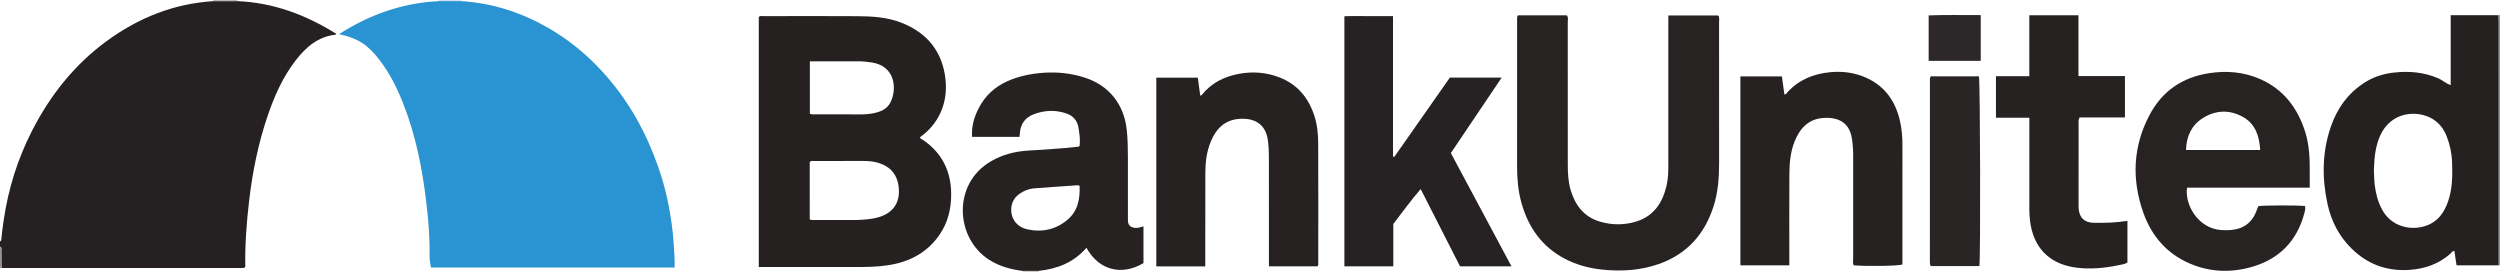<?xml version="1.0" encoding="iso-8859-1"?>
<!-- Generator: Adobe Illustrator 27.0.0, SVG Export Plug-In . SVG Version: 6.00 Build 0)  -->
<svg version="1.1" id="Layer_1" xmlns="http://www.w3.org/2000/svg" xmlns:xlink="http://www.w3.org/1999/xlink" x="0px" y="0px"
	 viewBox="0 0 1875 204" style="enable-background:new 0 0 1875 204;" xml:space="preserve">
<g>
	<path style="fill:#252021;" d="M178.061,0.849C205.14,1.966,229.53,11.18,252.32,25.452c-0.255,0.223-0.431,0.515-0.637,0.538
		c-13.066,1.457-22.134,9.239-29.762,19.079c-9.775,12.609-16.162,26.972-21.256,41.988c-7.015,20.676-11.308,41.921-13.822,63.578
		c-1.919,16.533-3.207,33.092-2.862,49.481c-0.966,1.234-2.043,0.867-2.983,0.867C121.529,201,62.06,200.997,2.592,200.992
		c-0.498,0-0.996-0.066-1.494-0.101c-0.028-4.321-0.026-8.642-0.106-12.961C0.973,186.891,1.641,185.525,0,185c0-1.333,0-2.667,0-4
		c1.101-0.256,0.947-1.161,1.019-1.956c0.432-4.803,1.105-9.572,1.811-14.345c3.454-23.335,10.432-45.532,21.158-66.542
		c13.596-26.631,31.705-49.537,55.95-67.3c23.848-17.472,50.289-28.122,80.002-30C165.981,0.854,172.021,0.851,178.061,0.849z"/>
	<path style="fill:#9A9494;" d="M1875,199c-0.338-0.005-0.677-0.009-1.015-0.014c-0.001-60.539,0.001-121.077-0.013-181.616
		c0-1.99-0.16-3.979-0.245-5.969c0.424-0.134,0.848-0.267,1.272-0.401C1875,73.667,1875,136.333,1875,199z"/>
	<path style="fill:#BAB5B5;" d="M159.941,0.856C160.01,0.574,160.03,0.289,160,0c6,0,12,0,18,0
		c-0.024,0.286-0.003,0.569,0.061,0.849C172.021,0.851,165.981,0.854,159.941,0.856z"/>
	<path style="fill:#D1E0F3;" d="M346,0c0.002,0.284,0.015,0.567,0.039,0.85c-5.692,0.003-11.384,0.007-17.077,0.01
		C328.989,0.574,329.002,0.287,329,0C334.667,0,340.333,0,346,0z"/>
	<path style="fill:#9A9494;" d="M0,185c1.641,0.525,0.973,1.891,0.993,2.93c0.08,4.32,0.078,8.641,0.106,12.961
		C0.732,200.927,0.366,200.964,0,201C0,195.667,0,190.333,0,185z"/>
	<path style="fill:#CECBCB;" d="M779.039,203.154c-0.04,0.281-0.053,0.562-0.039,0.846c-4,0-8,0-12,0
		c0.004-0.28-0.01-0.559-0.041-0.837C770.986,203.16,775.012,203.157,779.039,203.154z"/>
	<path style="fill:#2A93D1;" d="M328.963,0.86c5.692-0.003,11.384-0.007,17.077-0.01c23.07,1.468,44.452,8.284,64.521,19.735
		c13.844,7.9,26.255,17.588,37.286,28.954c18.498,19.06,32.345,41.211,42.163,65.876c5.029,12.634,9.022,25.602,11.526,38.967
		c1.707,9.11,3.099,18.273,3.674,27.569c0.379,6.126,0.912,12.225,0.77,18.707c-60.873,0-121.608,0-182.714,0
		c-0.597-2.84-1.194-5.872-1.124-8.987c0.297-13.16-0.813-26.265-2.342-39.285c-3.036-25.859-8.012-51.326-17.759-75.641
		c-4.524-11.287-9.938-22.061-17.392-31.767c-8.785-11.439-16.357-16.416-30.39-19.36C277.181,10.961,301.831,2.186,328.963,0.86z"
		/>
	<path style="fill:#252121;" d="M569.086,200.253c0-62.873,0-125.164,0-187.479c1.048-1.16,2.463-0.666,3.722-0.668
		c23.496-0.029,46.993-0.138,70.488,0.031c11.153,0.08,22.336,0.785,32.866,4.934c19.304,7.607,30.68,21.628,32.964,42.438
		c1.982,18.068-5.337,33.643-19.107,43.381c0.212,1.389,1.563,1.571,2.45,2.185c14.096,9.752,20.817,23.382,20.908,40.318
		c0.058,10.837-2.307,21.153-8.464,30.269c-9.339,13.829-22.832,20.821-39.007,23.292c-8.432,1.288-16.917,1.315-25.413,1.306
		c-21.996-0.024-43.993-0.008-65.989-0.008C572.853,200.253,571.202,200.253,569.086,200.253z M607.303,164.597
		c1.753,0.708,3.424,0.38,5.041,0.387c8.828,0.036,17.656-0.05,26.483,0.044c5.01,0.053,9.982-0.253,14.926-0.984
		c11.962-1.768,21.996-8.419,20.256-23.858c-0.936-8.3-5.164-14.197-13.07-17.286c-4.249-1.66-8.657-2.198-13.188-2.183
		c-12.325,0.039-24.651,0.005-36.976,0.027c-1.113,0.002-2.315-0.318-3.47,0.683C607.303,135.714,607.303,150.125,607.303,164.597z
		 M607.4,45.996c0,13.597,0,26.5,0,39.333c1.889,0.739,3.563,0.405,5.194,0.411c10.655,0.036,21.31-0.051,31.964,0.058
		c3.519,0.036,7.03-0.197,10.424-0.852c5.318-1.027,10.38-3.093,12.943-8.319c4.871-9.931,3.671-26.997-14.026-29.764
		c-3.471-0.543-6.902-0.891-10.404-0.88C631.538,46.019,619.582,45.996,607.4,45.996z"/>
	<path style="fill:#272323;" d="M1138.449,11.511c12.079,0,24.34,0,36.634,0c1.404,1.614,0.74,3.529,0.742,5.268
		c0.044,35.314,0.056,70.629,0.014,105.943c-0.008,6.676,0.225,13.308,2.136,19.752c3.412,11.509,10.01,20.19,21.961,23.739
		c8.973,2.665,18.087,2.702,27.043-0.008c13.594-4.113,20.083-14.371,23.053-27.496c1.26-5.571,1.202-11.234,1.204-16.889
		c0.012-34.815,0.005-69.629,0.004-104.444c0-1.806,0-3.612,0-5.761c12.77,0,25.15,0,37.51,0c1.022,1.627,0.56,3.331,0.562,4.943
		c0.028,35.314,0.03,70.629,0.012,105.943c-0.005,11.006-0.81,21.895-4.235,32.482c-6.772,20.933-20.009,35.638-40.966,43.017
		c-13.743,4.839-27.841,5.687-42.266,4.222c-10.06-1.022-19.595-3.588-28.473-8.281c-17.019-8.997-27.162-23.485-32.277-41.728
		c-2.483-8.857-3.293-17.951-3.288-27.138c0.021-36.814,0.003-73.627,0.011-110.441
		C1137.831,13.664,1137.607,12.637,1138.449,11.511z"/>
	<path style="fill:#252121;" d="M1873.728,11.401c0.085,1.99,0.245,3.979,0.245,5.969c0.014,60.539,0.012,121.077,0.013,181.616
		c-10.45,0-20.901,0-31.568,0c-0.565-3.705-1.109-7.269-1.655-10.848c-1.621,0.065-2.183,1.481-3.144,2.315
		c-8.759,7.592-19.008,11.182-30.496,11.957c-16.918,1.141-31.36-4.113-43.436-15.978c-9.414-9.25-15.208-20.508-18.015-33.28
		c-4.293-19.539-4.113-39.012,2.435-58.06c4.775-13.89,12.968-25.344,25.635-33.342c6.63-4.186,13.92-6.442,21.516-7.297
		c11.525-1.297,22.89-0.376,33.732,4.416c3.035,1.341,5.405,3.835,9.028,4.925c0-17.558,0-34.833,0-52.393
		C1850.144,11.401,1861.936,11.401,1873.728,11.401z M1780.405,127.926c0.211,3.838,0.214,7.354,0.635,10.819
		c0.784,6.459,2.406,12.669,5.547,18.482c6.86,12.696,21.417,16.134,33.081,12.037c8.815-3.097,13.478-9.852,16.387-18.18
		c3.303-9.455,3.298-19.276,3.018-29.119c-0.195-6.887-1.605-13.525-4.142-19.909c-2.145-5.396-5.57-9.867-10.567-12.892
		c-10.949-6.629-30.998-6.037-39.332,12.764C1781.293,110.362,1780.705,119.275,1780.405,127.926z"/>
	<path style="fill:#262222;" d="M779.039,203.154c-4.027,0.003-8.053,0.006-12.08,0.009c-8.822-1.067-17.171-3.367-24.838-8.159
		c-25.563-15.977-28.231-57.107,1.215-74.113c8.385-4.843,17.404-7.21,26.978-7.897c12.616-0.905,25.264-1.409,37.834-2.919
		c0.461-0.055,0.905-0.261,1.472-0.431c0.756-4.898-0.044-9.703-0.866-14.39c-0.854-4.868-3.992-8.427-8.759-10.09
		c-8.329-2.907-16.714-2.563-24.857,0.602c-6.483,2.519-9.918,7.534-10.272,14.556c-0.033,0.653-0.123,1.304-0.222,2.313
		c-11.772,0-23.495,0-35.548,0c-0.626-7.547,1.437-14.595,4.825-21.277c4.757-9.382,12.048-16.201,21.682-20.473
		c8.598-3.813,17.592-5.648,26.994-6.298c10.277-0.71,20.237,0.321,30.028,3.318c18.975,5.809,30.461,20.145,32.475,39.842
		c0.664,6.491,0.821,12.959,0.829,19.453c0.019,15.333,0.004,30.667,0.01,46c0.001,2.153-0.239,4.369,1.492,6.279
		c3.053,2.22,6.446,1.568,10.179,0.272c0,9.36,0,18.425,0,27.576c-16.335,9.752-33.525,5.348-42.757-11.472
		C805.361,196.807,792.992,201.676,779.039,203.154z M809.68,139.33c-0.76-0.218-1.075-0.401-1.376-0.381
		c-10.926,0.75-21.856,1.443-32.77,2.342c-2.617,0.216-5.216,0.967-7.644,2.136c-7.318,3.524-9.817,9.007-9.462,14.957
		c0.401,6.731,4.941,12.038,11.911,13.589c11.153,2.481,21.494,0.258,30.289-7.163C808.403,158.251,810.118,149.267,809.68,139.33z"
		/>
	<path style="fill:#262122;" d="M1045.789,117.549c6.953-9.913,13.909-19.824,20.859-29.739
		c6.872-9.802,13.738-19.609,20.741-29.605c12.676,0,25.468,0,38.865,0c-12.769,18.957-25.35,37.634-38.118,56.59
		c15.058,28.137,30.146,56.33,45.469,84.961c-13.161,0-25.724,0-38.572,0c-9.739-19.121-19.515-38.314-29.526-57.969
		c-7.306,8.428-13.612,17.29-20.523,26.163c0,10.358,0,20.969,0,31.812c-12.365,0-24.422,0-36.698,0c0-62.411,0-124.655,0-187.57
		c5.957-0.236,12.046-0.075,18.125-0.104c5.978-0.029,11.955-0.006,18.336-0.006c0,35.267,0,70.333,0,105.398
		C1045.095,117.504,1045.442,117.526,1045.789,117.549z"/>
	<path style="fill:#272323;" d="M1732.305,140.77c-31.264,0-61.683,0-92.046,0c-1.78,13.149,8.534,30.709,25.856,31.786
		c9.443,0.587,18.751-0.881,24.35-10.315c1.45-2.444,2.187-5.169,3.305-7.644c4.302-0.681,30.258-0.712,34.931-0.059
		c0.539,1.638,0.11,3.224-0.301,4.826c-5.478,21.35-18.954,35.058-40.042,40.963c-15.482,4.335-31.009,3.743-45.891-2.62
		c-17.158-7.336-28.611-20.485-34.823-37.79c-9.079-25.294-8.012-50.391,4.812-74.223c9.369-17.412,24.292-27.661,44.06-30.763
		c13.328-2.091,26.268-1.027,38.59,4.372c17.586,7.705,28.124,21.698,33.807,39.664c3.154,9.97,3.469,20.276,3.396,30.617
		C1732.285,133.075,1732.305,136.567,1732.305,140.77z M1695.179,112.512c-0.751-10.305-3.434-19.378-12.757-24.681
		c-10.075-5.73-20.611-5.367-30.281,0.719c-8.485,5.34-12.379,13.735-12.619,23.962
		C1658.266,112.512,1676.521,112.512,1695.179,112.512z"/>
	<path style="fill:#262222;" d="M903.951,199.81c-12.632,0-24.573,0-36.725,0c0-47.239,0-94.286,0-141.573c10.359,0,20.6,0,31.136,0
		c0.606,4.51,1.199,8.931,1.791,13.342c0.527,0.202,0.887-0.006,1.205-0.405c7.202-9.034,16.923-13.79,27.989-15.826
		c10.129-1.864,20.154-1.136,29.908,2.57c13.78,5.236,22.125,15.382,26.556,29.069c2.168,6.697,2.801,13.707,2.834,20.673
		c0.142,29.814,0.062,59.629,0.047,89.444c0,0.799,0.248,1.669-0.572,2.641c-11.865,0-23.929,0-36.419,0c0-1.754,0-3.367,0-4.981
		c-0.001-25.817,0.029-51.635-0.035-77.452c-0.01-3.987-0.212-8.002-0.726-11.952c-1.61-12.379-10.215-17.056-21.555-16.194
		c-10.898,0.829-17.396,7.505-21.315,17.069c-2.998,7.315-4.026,15.081-4.058,22.933c-0.09,21.819-0.05,43.639-0.061,65.459
		C903.95,196.256,903.951,197.886,903.951,199.81z"/>
	<path style="fill:#262222;" d="M1305.293,57.3c10.609,0,20.726,0,31.137,0c0.631,4.578,1.239,8.988,1.847,13.403
		c1.292,0.345,1.663-0.791,2.273-1.464c8.616-9.51,19.72-13.919,32.15-15.092c8.156-0.77,16.279,0.044,24.068,2.974
		c15.485,5.824,24.351,17.331,28.093,33.052c1.464,6.151,1.971,12.475,1.968,18.822c-0.015,28.163-0.006,56.326-0.006,84.488
		c0,1.648,0,3.296,0,4.874c-3.76,1.138-24.619,1.478-36.465,0.65c-1.008-1.646-0.474-3.52-0.477-5.282
		c-0.044-25.83-0.062-51.66,0.002-77.489c0.01-4.188-0.314-8.356-0.967-12.442c-1.87-11.695-9.784-15.902-20.777-15.369
		c-11.436,0.554-18.065,7.502-22.093,17.419c-3.237,7.972-3.966,16.463-4.011,24.962c-0.111,20.997-0.037,41.994-0.037,62.991
		c0,1.639,0,3.277,0,5.182c-12.37,0-24.417,0-36.703,0C1305.293,151.768,1305.293,104.692,1305.293,57.3z"/>
	<path style="fill:#262222;" d="M1593.708,57.036c0,10.626,0,20.57,0,31.069c-11.504,0-22.889,0-34.021,0
		c-1.109,1.916-0.73,3.44-0.732,4.887c-0.028,19.83-0.02,39.66-0.016,59.491c0,1.333-0.04,2.672,0.07,3.998
		c0.577,6.977,4.317,10.454,11.311,10.603c8.326,0.177,16.631-0.091,25.26-1.426c0,10.538,0,20.768,0,31.214
		c-1.957,1.367-4.487,1.563-6.872,2.066c-10.165,2.141-20.501,3.077-30.792,1.882c-18.615-2.161-31.407-12.638-34.933-32.063
		c-0.811-4.466-0.984-8.924-0.983-13.422c0.002-20.497,0-40.994,0-61.49c0-1.656,0-3.312,0-5.529c-8.42,0-16.643,0-25.035,0
		c0-10.636,0-20.706,0-31.141c8.321,0,16.415,0,25.021,0c0-15.408,0-30.464,0-45.707c12.445,0,24.374,0,36.857,0
		c0,15.169,0,30.212,0,45.57C1570.66,57.036,1581.932,57.036,1593.708,57.036z"/>
	<path style="fill:#2A2525;" d="M1448.005,57.245c12.275,0,24.244,0,36.197,0c0.961,3.495,1.299,134.51,0.351,142.311
		c-12.057,0-24.15,0-36.286,0c-0.08-0.067-0.212-0.159-0.318-0.275c-0.111-0.122-0.264-0.259-0.283-0.405
		c-0.106-0.819-0.25-1.642-0.25-2.464c-0.006-45.796-0.001-91.592,0.025-137.387C1447.442,58.558,1447.728,58.092,1448.005,57.245z"
		/>
	<path style="fill:#2C2728;" d="M1446.491,45.658c0-11.28,0-22.391,0-34.108c12.943-0.547,25.828-0.132,39.062-0.227
		c0,11.518,0,22.749,0,34.335C1472.719,45.658,1459.702,45.658,1446.491,45.658z"/>
</g>
</svg>
